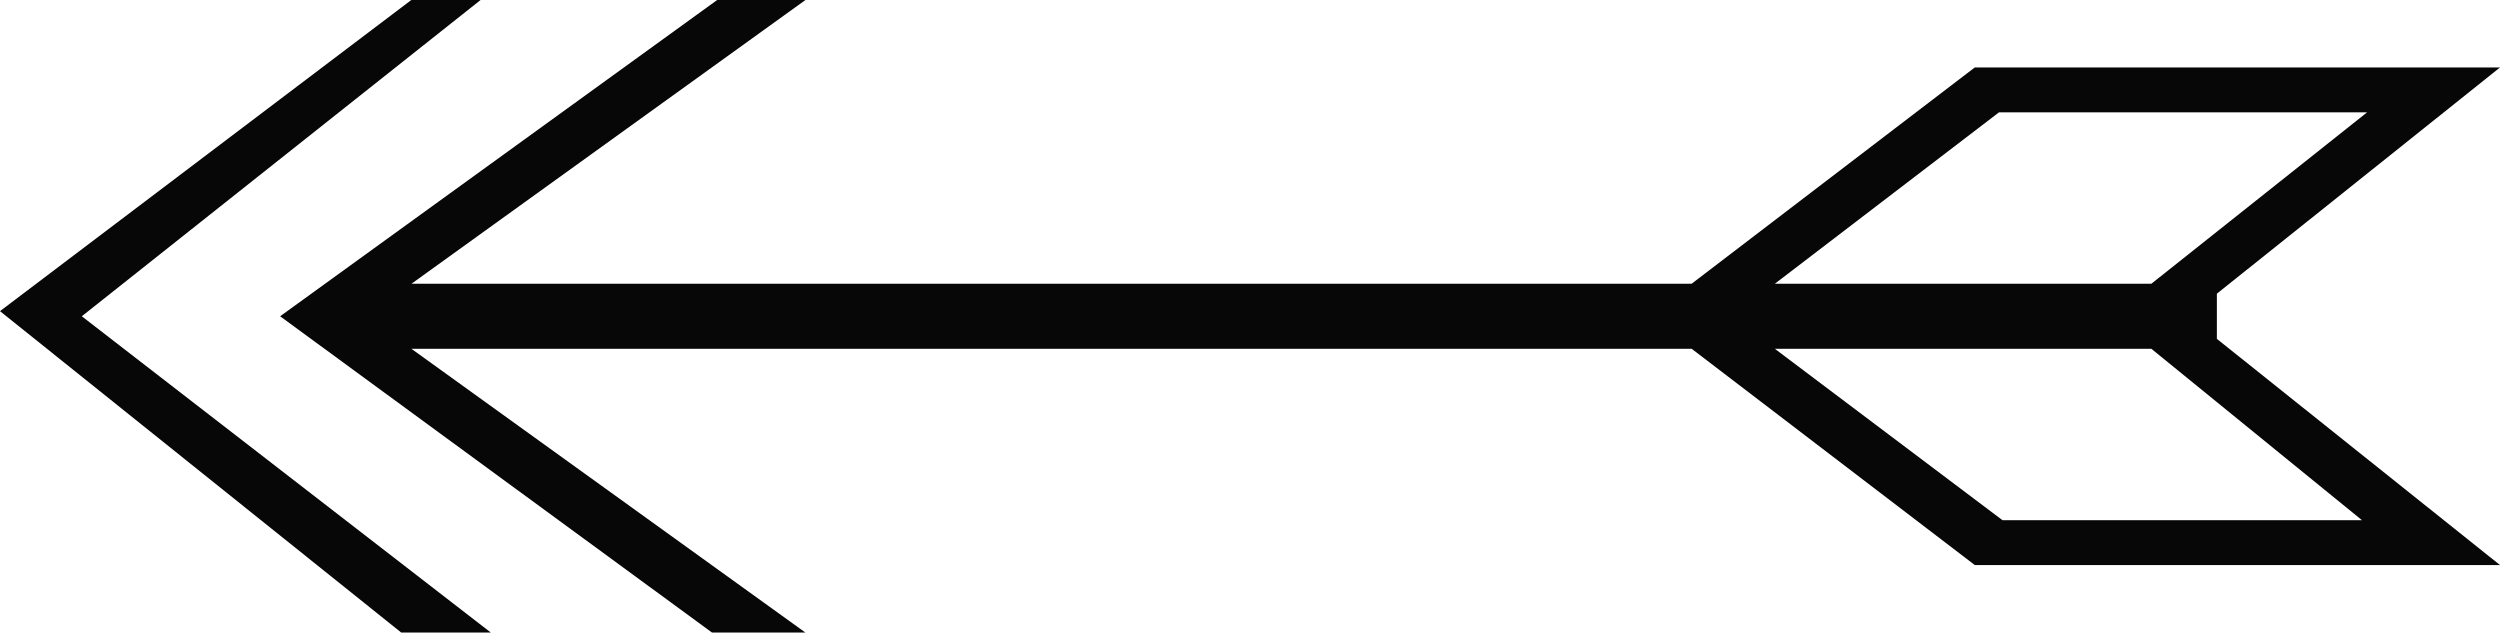 <svg xmlns="http://www.w3.org/2000/svg" width="83" height="21" viewBox="0 0 83 21">
<defs>
    <style>
      .cls-1 {
        fill: #070707;
        fill-rule: evenodd;
      }
    </style>
  </defs>
  <path id="arw-l" class="cls-1" d="M749,1708.24H731.562l-9.4,7.18h-42.5l13.079-9.42h-2.931L675.3,1716.5l14.338,10.5h3.1l-13.079-9.42h42.505l9.4,7.18H749l-9.4-7.51v-1.5Zm-4.413,1.49H732.366l-7.441,5.69h12.5Zm-0.17,13.54H732.482l-7.557-5.69h12.5ZM681.955,1706h-2.3L666,1716.33,679.32,1727h2.974l-13.578-10.5Z" transform="translate(-666 -1706)"/>
</svg>
